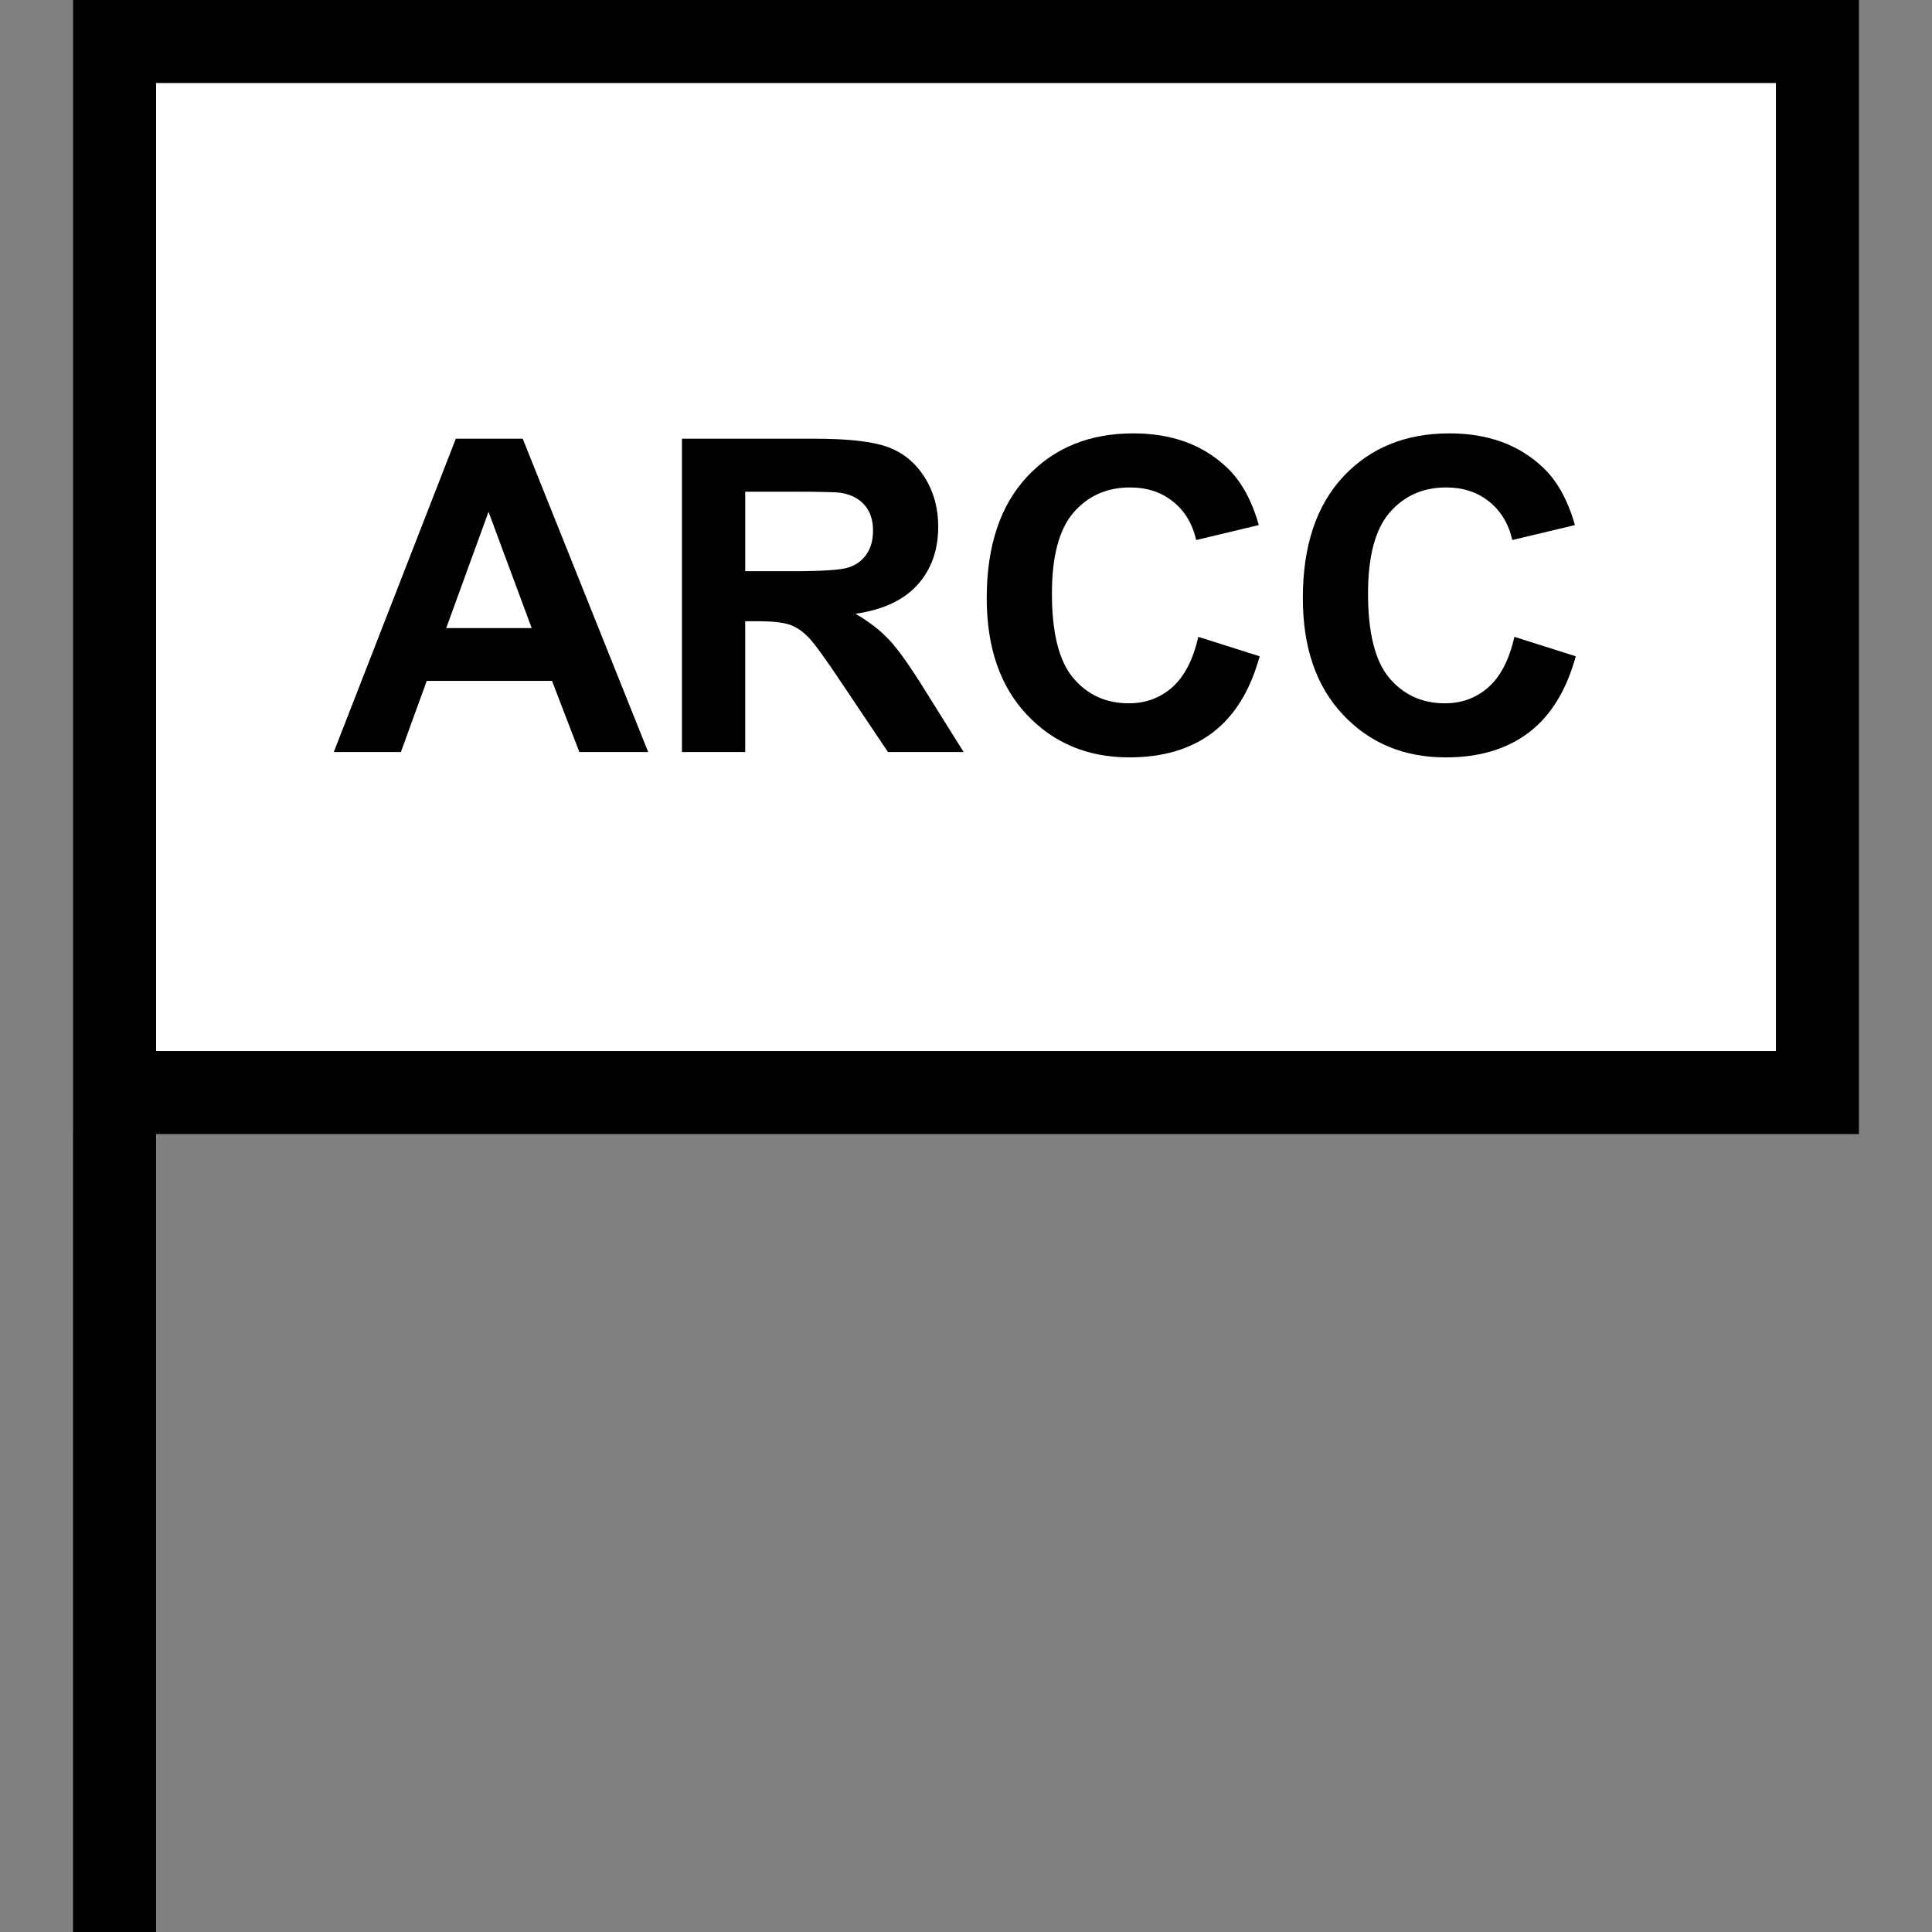 <?xml version="1.0" encoding="utf-8"?>
<!-- Generator: Adobe Illustrator 16.0.0, SVG Export Plug-In . SVG Version: 6.00 Build 0)  -->
<!DOCTYPE svg PUBLIC "-//W3C//DTD SVG 1.1//EN" "http://www.w3.org/Graphics/SVG/1.1/DTD/svg11.dtd">
<svg version="1.1" id="Layer_1" xmlns="http://www.w3.org/2000/svg" xmlns:xlink="http://www.w3.org/1999/xlink" x="0px" y="0px"
	 width="256px" height="256px" viewBox="0 0 256 256" enable-background="new 0 0 256 256" xml:space="preserve">
<rect x="0" y="0" width="256" height="256" fill="#808080" stroke="none"/>
<rect x="16" y="6" fill="#FFFFFF" width="224.5" height="137"/>
<path d="M246.319,0H9.686v149.764H9.681V256h11V150.268h225.639V0z M235.319,139.268H20.686V11h214.634V139.268z"/>
<g>
	<path d="M85.888,99.649h-9.119l-3.625-9.431H56.548l-3.427,9.431h-8.893l16.171-41.518h8.864L85.888,99.649z M70.453,83.224
		l-5.721-15.406l-5.607,15.406H70.453z"/>
	<path d="M90.362,99.649V58.132h17.644c4.437,0,7.661,0.373,9.671,1.119c2.012,0.745,3.621,2.071,4.829,3.979
		s1.813,4.088,1.813,6.542c0,3.115-0.916,5.688-2.747,7.718c-1.831,2.029-4.569,3.309-8.213,3.837
		c1.813,1.058,3.309,2.219,4.488,3.483c1.181,1.265,2.771,3.512,4.772,6.74l5.069,8.1h-10.025l-6.061-9.034
		c-2.152-3.229-3.625-5.263-4.418-6.103c-0.793-0.841-1.633-1.416-2.521-1.729c-0.888-0.311-2.294-0.467-4.22-0.467h-1.699v17.332
		H90.362z M98.745,75.69h6.202c4.021,0,6.532-0.17,7.533-0.51s1.784-0.925,2.351-1.756s0.85-1.869,0.85-3.115
		c0-1.397-0.373-2.525-1.119-3.385c-0.745-0.858-1.798-1.401-3.157-1.628c-0.68-0.095-2.719-0.142-6.117-0.142h-6.542V75.69z"/>
	<path d="M158.784,84.385l8.128,2.577c-1.246,4.531-3.318,7.896-6.217,10.096c-2.897,2.2-6.574,3.3-11.03,3.3
		c-5.513,0-10.044-1.884-13.594-5.649c-3.55-3.768-5.324-8.917-5.324-15.449c0-6.91,1.784-12.277,5.353-16.1
		c3.568-3.824,8.26-5.735,14.075-5.735c5.079,0,9.204,1.501,12.376,4.503c1.888,1.774,3.304,4.323,4.248,7.646l-8.298,1.982
		c-0.491-2.152-1.515-3.852-3.073-5.098c-1.557-1.246-3.45-1.869-5.678-1.869c-3.077,0-5.574,1.104-7.49,3.313
		c-1.917,2.209-2.875,5.787-2.875,10.733c0,5.249,0.944,8.987,2.832,11.215s4.343,3.342,7.363,3.342
		c2.228,0,4.145-0.708,5.749-2.124S158.086,87.425,158.784,84.385z"/>
	<path d="M200.67,84.385l8.128,2.577c-1.246,4.531-3.318,7.896-6.217,10.096c-2.897,2.2-6.574,3.3-11.03,3.3
		c-5.513,0-10.044-1.884-13.594-5.649c-3.55-3.768-5.324-8.917-5.324-15.449c0-6.91,1.784-12.277,5.353-16.1
		c3.568-3.824,8.26-5.735,14.075-5.735c5.079,0,9.204,1.501,12.376,4.503c1.888,1.774,3.304,4.323,4.248,7.646l-8.298,1.982
		c-0.491-2.152-1.515-3.852-3.073-5.098c-1.557-1.246-3.45-1.869-5.678-1.869c-3.077,0-5.574,1.104-7.49,3.313
		c-1.917,2.209-2.875,5.787-2.875,10.733c0,5.249,0.944,8.987,2.832,11.215s4.343,3.342,7.363,3.342
		c2.228,0,4.145-0.708,5.749-2.124S199.972,87.425,200.67,84.385z"/>
</g>
</svg>
